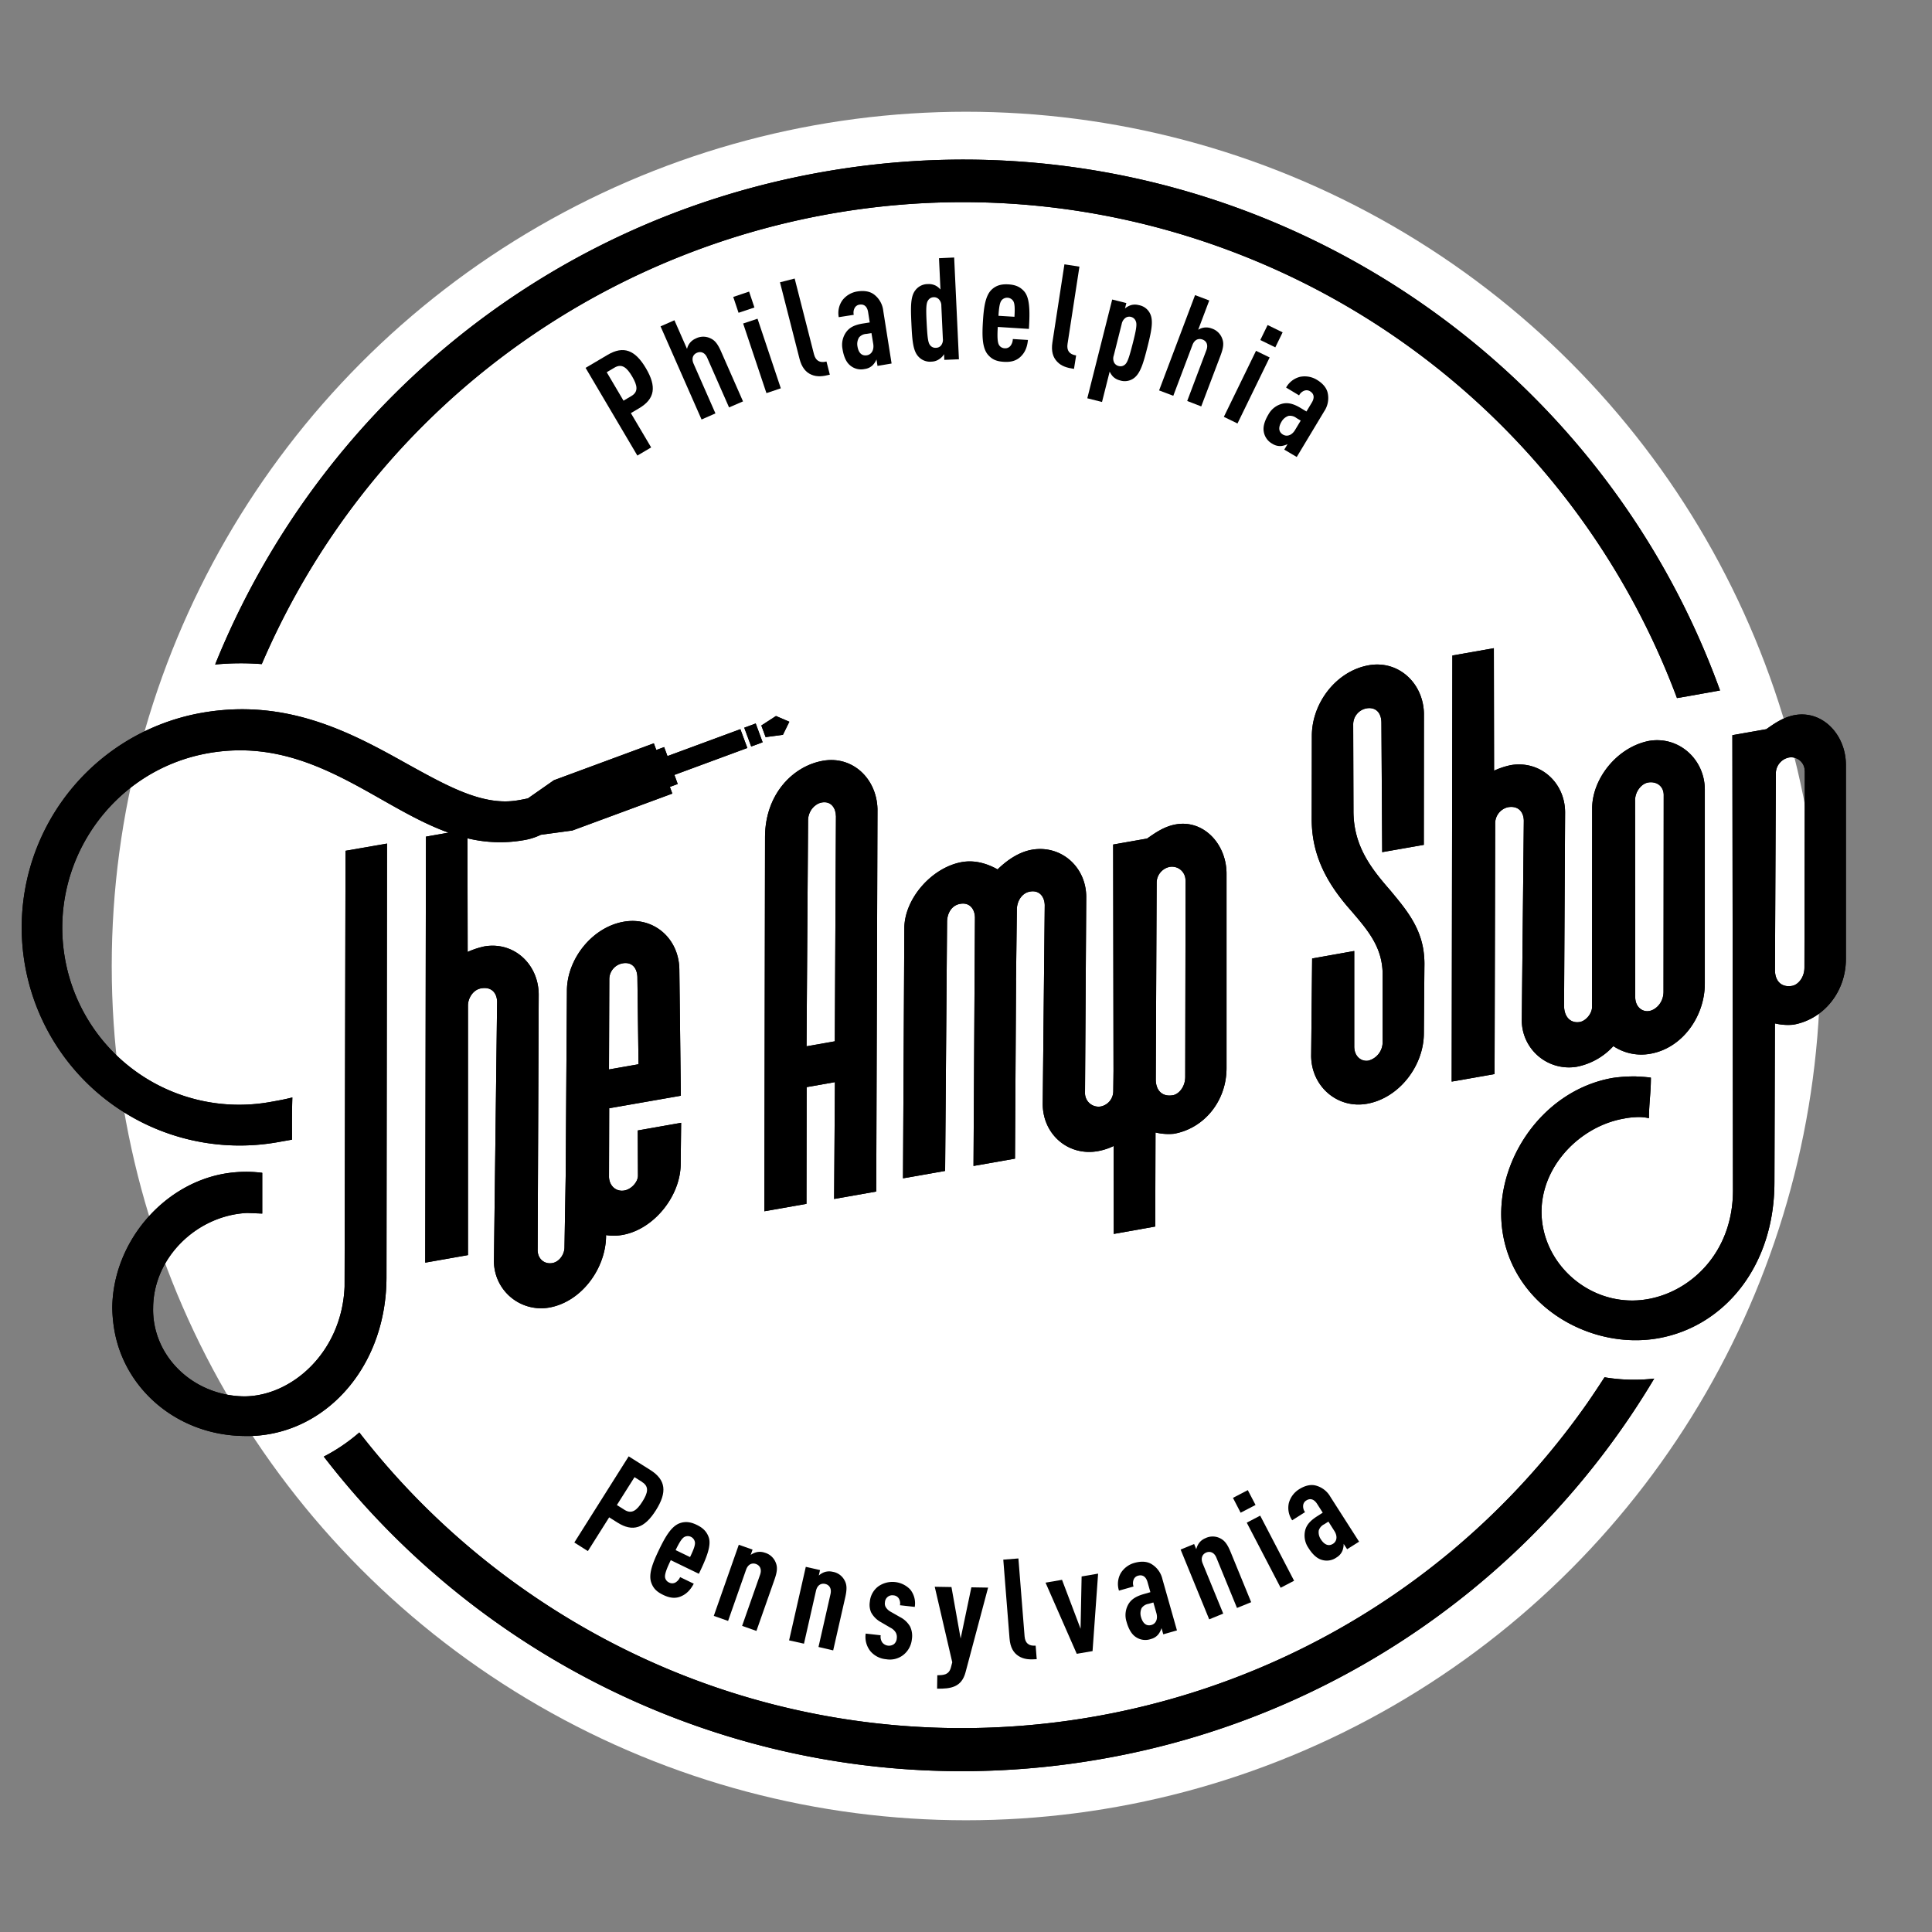 <svg id="Layer_1" data-name="Layer 1" xmlns="http://www.w3.org/2000/svg" viewBox="0 0 901 901"><rect x="0" y="0" width="901" height="901" fill="#808080" stroke="none"/><defs><style>.cls-1{fill:#fff;}</style></defs><title>ampshoplogo-nodrop</title><circle class="cls-1" cx="450.5" cy="450.5" r="398.39"/><path d="M787,324.71,802.15,322c-61-168.57-235.94-274-418.48-241.8-132.5,23.36-236.45,113.5-283.34,229.7a126.4,126.4,0,0,1,21.74-.19c77.51-180.5,286.68-264,467.18-186.48A355.69,355.69,0,0,1,782.07,325.55"/><path d="M748.28,642.3c-2.59,4-5.24,8-8,12C627.45,815.24,405.51,854.24,244.57,741.4a355.89,355.89,0,0,1-77-73.36A83.35,83.35,0,0,1,151,679.29c82.63,107.26,220.58,166.08,363.15,140.94a374.84,374.84,0,0,0,257.3-177.32A82.73,82.73,0,0,1,748.28,642.3Z"/><path d="M161.14,396.77,160.7,600c-1.23,30.75-24.82,51.23-46.9,51.2-23.94-.31-43-19-42.38-41.5l0,.29c.07-23.59,20.49-43.22,43.88-44.32l7,.28v-19a59.92,59.92,0,0,0-17.76.41c-28.73,5.07-51.78,32.1-52.18,62.4a67.89,67.89,0,0,0,1,10.71c4.91,27.85,29.78,48.86,60.37,49.21a57.59,57.59,0,0,0,11.93-.89c30.49-5.38,54.4-34.38,54.58-72.8l.25-202.59Z"/><path d="M383.78,354.79c-14.07,2.48-26.87,15.62-27,35.3l-.32,174.79,19.64-3.46.08-54.43,13.19-2.33L389,559.14l19.64-3.46.58-178.46C408.82,363.07,397.56,352.36,383.78,354.79Zm6.07,25.83-.53,105-13.19,2.33.72-105.63c.16-4.26,3.21-7.52,6.43-8.09,4.39-.76,6.53,2.77,6.56,6.4Z"/><path d="M548.31,384.47c-5.57,1-9.85,4.15-13.35,6.59l-15.83,2.79.16,105.62-.11,9.52a7.28,7.28,0,0,1-5.71,7A6.3,6.3,0,0,1,506,509.8l.57-91.09c.21-14.25-11.64-24.85-25.42-22.42-5.57,1-11,4.36-15.92,9.16-5.36-3-11-4.4-16.62-3.42-14.07,2.48-26.91,17.14-26.87,31l-.62,116.49,19.64-3.46.91-116.55c.21-4,2.33-7.36,6.14-8,4.4-.78,6.78,2.43,6.86,6.35L454,543.75l19.35-3.41.49-82.92a12.93,12.93,0,0,1,0-1.52l.38-32.11c.21-4,2.62-7.42,6.14-8,4.4-.78,6.78,2.43,6.86,6.35l-.93,92.33c-.21,14.24,11.64,24.85,25.71,22.37a28.46,28.46,0,0,0,7.34-2.39l.06,41L538.75,572l.13-43.86a26.14,26.14,0,0,0,8.57.6c14.08-2.49,24.55-15.21,24.55-30.63V407.47C572,393.55,561.21,382.15,548.31,384.47Zm4.6,26.09-.17,91.63c0,4.85-3.11,8.11-5.74,8.57-5,.88-8-2.23-8-7.37l.41-92a7.61,7.61,0,0,1,6-7.1,6.3,6.3,0,0,1,7.45,6.23Z"/><path d="M631.2,378l-.13-40.18a7.6,7.6,0,0,1,5.66-7.35c4-1,7.45,1.1,7.5,6.54l.37,60.39L664,394l.06-61.38c-.38-14.14-11.93-24.8-25.71-22.37-15.25,2.69-26.51,17.67-26.56,32.8l-.07,39c0,17.23,7.48,30.42,18.41,42.7,7.62,8.93,14.79,17,14.67,30.06V485.9a8.91,8.91,0,0,1-6.62,8.73c-3.23.57-6.67-1.85-6.62-6.69V443.5L611.92,447l-.45,45.43c.08,14.19,12.22,24.75,26,22.32,15-2.64,26.51-17.67,26.56-32.8l.25-31.18a44.27,44.27,0,0,0-.57-8.36c-2-11.43-8.84-19.3-15.38-27.22C639.63,405.2,631.11,394.61,631.2,378Z"/><path d="M697.29,384.15a7.71,7.71,0,0,1,5.9-7.69c5-.88,7.36,2.33,7.45,6.24l-.94,92.37a22,22,0,0,0,25.7,22.4,31.21,31.21,0,0,0,17-9.61,23.49,23.49,0,0,0,17.26,3.56c15-2.64,25.34-17.47,25.39-32.59V368.14c-.08-14.19-12.28-25-26.06-22.61-14.9,2.93-26.51,17.67-26.48,31.57l-.06,92.21V470c-.27,3.17-3.16,6.17-5.68,6.61-3.81.67-7.26-1.74-7.36-7.47l.48-89.87c.21-14.23-11.62-24.83-25.38-22.43a36.12,36.12,0,0,0-7.74,2.57l-.1-57.12-19.35,3.41L677,504.41l20-3.52Zm65.31,80.69-.07-91.28c-.14-4.21,2.81-8,6-8.62,3.81-.67,7.21,1.45,7.35,5.66l-.09,91.87c0,5.43-3.93,8.55-6.57,9C766,472.1,762.55,469.69,762.6,464.84Z"/><path d="M837.08,333.47c-5.57,1-9.85,4.15-13.35,6.59l-15.83,2.79.28,212.47c-.07,28.73-19.53,47-39.76,50.54-23.45,4.14-45.1-12.3-48.92-34-4.29-24.33,15.42-46.25,37.71-50.18a36,36,0,0,1,5.62-.69,21.84,21.84,0,0,1,6.17.48c0-6.66.92-12,.9-18.9-2.79-.41-5.83-.48-7-.57a69.42,69.42,0,0,0-10.76.69c-34.3,6-56.73,41.74-51.2,73.11,6,34.3,41.52,53.74,72.3,48.32s54.26-33.45,54.28-72.75l.23-74.1a26.14,26.14,0,0,0,8.57.6c14.07-2.48,24.53-15.21,24.53-30.63V356.55C860.76,342.63,850,331.23,837.08,333.47Zm4.6,26.09-.17,91.63c0,4.85-3.11,8.11-5.74,8.57-5,.88-8-2.23-8-7.37l.41-92a7.61,7.61,0,0,1,6-7.1,6.3,6.3,0,0,1,7.45,6.31Z"/><path d="M314.52,361.38l34-12.55-3.24-8.77-34,12.55-1.55-4.2-3.66,1.35-1.15-3.11-46.61,17.22-12.1,8.45c-1.51.35-3,.62-4.57.89-16.13,2.84-32.56-6.35-51.65-16.89-25.5-14.25-56-31-96.12-23.85a101.67,101.67,0,0,0,35.31,200.25l7-1.24c0-7-.07-12.38.16-19.68-3.47.91-7,1.53-10.5,2.15a82.46,82.46,0,0,1-95.53-66.88h0c-7.91-44.86,22-87.92,66.84-95.83,32.25-5.69,57,8.08,80.57,21.46,10.49,5.94,20.74,11.78,31.48,15.61l-10.56,1.86-.34,198.67,19.94-3.52V468.92c0-3.33,2.33-7.36,6.14-8,5-.88,7.36,2.33,7.45,6.24l-1.47,120.27a22,22,0,0,0,25.71,22.37c15-2.64,26.16-17.92,26.56-32.8v-1a23.25,23.25,0,0,0,7.66-.09c14.66-2.58,27-18.07,27.15-32.9l.21-19.38-20.23,3.57.1,21.14c-.07,3-3.12,6.29-6.35,6.86-3.81.67-7-2.09-7.16-6.3l.09-32.06L317.52,511l-.7-58.82c-.14-14.49-11.93-24.8-26-22.32-14.66,2.58-26.27,17.33-26.43,31.87l-.58,86.79-.56,33.17c0,3.33-2.43,6.78-5.66,7.35-3.81.67-7-2.09-6.86-6.35l.5-118.89c-.08-14.18-11.62-24.83-25.38-22.43a38.52,38.52,0,0,0-7.75,2.57l-.1-53a63.93,63.93,0,0,0,26.28.87,28.93,28.93,0,0,0,7.93-2.5l14.72-2,46.62-17.22-1.15-3.11,3.66-1.35ZM284.15,456.7a7.53,7.53,0,0,1,6.24-7.45c4.1-.72,6.67,1.85,6.86,6.35l.53,40.72L284,498.74Z"/><polygon points="365.12 342.68 368.11 336.59 361.88 333.91 355.05 338.34 357.05 343.76 365.12 342.68"/><rect x="348.53" y="338.09" width="5.69" height="9.35" transform="translate(-97.02 143.04) rotate(-20.28)"/><path d="M787,324.71,802.15,322c-61-168.57-235.94-274-418.48-241.8-132.5,23.36-236.45,113.5-283.34,229.7a126.4,126.4,0,0,1,21.74-.19c77.51-180.5,286.68-264,467.18-186.48A355.69,355.69,0,0,1,782.07,325.55"/><path d="M748.28,642.3c-2.59,4-5.24,8-8,12C627.45,815.24,405.51,854.24,244.57,741.4a355.89,355.89,0,0,1-77-73.36A83.35,83.35,0,0,1,151,679.29c82.63,107.26,220.58,166.08,363.15,140.94a374.84,374.84,0,0,0,257.3-177.32A82.73,82.73,0,0,1,748.28,642.3Z"/><path d="M161.14,396.77,160.7,600c-1.23,30.75-24.82,51.23-46.9,51.2-23.94-.31-43-19-42.38-41.5l0,.29c.07-23.59,20.49-43.22,43.88-44.32l7,.28v-19a59.92,59.92,0,0,0-17.76.41c-28.73,5.07-51.78,32.1-52.18,62.4a67.89,67.89,0,0,0,1,10.71c4.91,27.85,29.78,48.86,60.37,49.21a57.59,57.59,0,0,0,11.93-.89c30.49-5.38,54.4-34.38,54.58-72.8l.25-202.59Z"/><path d="M383.78,354.79c-14.07,2.48-26.87,15.62-27,35.3l-.32,174.79,19.64-3.46.08-54.43,13.19-2.33L389,559.14l19.64-3.46.58-178.46C408.82,363.07,397.56,352.36,383.78,354.79Zm6.07,25.83-.53,105-13.19,2.33.72-105.63c.16-4.26,3.21-7.52,6.43-8.09,4.39-.76,6.53,2.77,6.56,6.4Z"/><path d="M548.31,384.47c-5.57,1-9.85,4.15-13.35,6.59l-15.83,2.79.16,105.62-.11,9.52a7.28,7.28,0,0,1-5.71,7A6.3,6.3,0,0,1,506,509.8l.57-91.09c.21-14.25-11.64-24.85-25.42-22.42-5.57,1-11,4.36-15.92,9.16-5.36-3-11-4.4-16.62-3.42-14.07,2.48-26.91,17.14-26.87,31l-.62,116.49,19.64-3.46.91-116.55c.21-4,2.33-7.36,6.14-8,4.4-.78,6.78,2.43,6.86,6.35L454,543.75l19.35-3.41.49-82.92a12.93,12.93,0,0,1,0-1.52l.38-32.11c.21-4,2.62-7.42,6.14-8,4.4-.78,6.78,2.43,6.86,6.35l-.93,92.33c-.21,14.24,11.64,24.85,25.71,22.37a28.46,28.46,0,0,0,7.34-2.39l.06,41L538.75,572l.13-43.86a26.14,26.14,0,0,0,8.57.6c14.08-2.49,24.55-15.21,24.55-30.63V407.47C572,393.55,561.21,382.15,548.31,384.47Zm4.6,26.09-.17,91.63c0,4.85-3.11,8.11-5.74,8.57-5,.88-8-2.23-8-7.37l.41-92a7.61,7.61,0,0,1,6-7.1,6.3,6.3,0,0,1,7.45,6.23Z"/><path d="M631.2,378l-.13-40.18a7.6,7.6,0,0,1,5.66-7.35c4-1,7.45,1.1,7.5,6.54l.37,60.39L664,394l.06-61.38c-.38-14.14-11.93-24.8-25.71-22.37-15.25,2.69-26.51,17.67-26.56,32.8l-.07,39c0,17.23,7.48,30.42,18.41,42.7,7.62,8.93,14.79,17,14.67,30.06V485.9a8.91,8.91,0,0,1-6.62,8.73c-3.23.57-6.67-1.85-6.62-6.69V443.5L611.92,447l-.45,45.43c.08,14.19,12.22,24.75,26,22.32,15-2.64,26.51-17.67,26.56-32.8l.25-31.18a44.27,44.27,0,0,0-.57-8.36c-2-11.43-8.84-19.3-15.38-27.22C639.63,405.2,631.11,394.61,631.2,378Z"/><path d="M697.29,384.15a7.71,7.71,0,0,1,5.9-7.69c5-.88,7.36,2.33,7.45,6.24l-.94,92.37a22,22,0,0,0,25.7,22.4,31.21,31.21,0,0,0,17-9.61,23.49,23.49,0,0,0,17.26,3.56c15-2.64,25.34-17.47,25.39-32.59V368.14c-.08-14.19-12.28-25-26.06-22.61-14.9,2.93-26.51,17.67-26.48,31.57l-.06,92.21V470c-.27,3.17-3.16,6.17-5.68,6.61-3.81.67-7.26-1.74-7.36-7.47l.48-89.87c.21-14.23-11.62-24.83-25.38-22.43a36.12,36.12,0,0,0-7.74,2.57l-.1-57.12-19.35,3.41L677,504.41l20-3.52Zm65.31,80.69-.07-91.28c-.14-4.21,2.81-8,6-8.62,3.81-.67,7.21,1.45,7.35,5.66l-.09,91.87c0,5.43-3.93,8.55-6.57,9C766,472.1,762.55,469.69,762.6,464.84Z"/><path d="M837.08,333.47c-5.57,1-9.85,4.15-13.35,6.59l-15.83,2.79.28,212.47c-.07,28.73-19.53,47-39.76,50.54-23.45,4.14-45.1-12.3-48.92-34-4.29-24.33,15.42-46.25,37.71-50.18a36,36,0,0,1,5.62-.69,21.84,21.84,0,0,1,6.17.48c0-6.66.92-12,.9-18.9-2.79-.41-5.83-.48-7-.57a69.42,69.42,0,0,0-10.76.69c-34.3,6-56.73,41.74-51.2,73.11,6,34.3,41.52,53.74,72.3,48.32s54.26-33.45,54.28-72.75l.23-74.1a26.14,26.14,0,0,0,8.57.6c14.07-2.48,24.53-15.21,24.53-30.63V356.55C860.76,342.63,850,331.23,837.08,333.47Zm4.6,26.09-.17,91.63c0,4.85-3.11,8.11-5.74,8.57-5,.88-8-2.23-8-7.37l.41-92a7.61,7.61,0,0,1,6-7.1,6.3,6.3,0,0,1,7.45,6.31Z"/><path d="M314.52,361.38l34-12.55-3.24-8.77-34,12.55-1.55-4.2-3.66,1.35-1.15-3.11-46.61,17.22-12.1,8.45c-1.51.35-3,.62-4.57.89-16.13,2.84-32.56-6.35-51.65-16.89-25.5-14.25-56-31-96.12-23.85a101.67,101.67,0,0,0,35.31,200.25l7-1.24c0-7-.07-12.38.16-19.68-3.47.91-7,1.53-10.5,2.15a82.46,82.46,0,0,1-95.53-66.88h0c-7.91-44.86,22-87.92,66.84-95.83,32.25-5.69,57,8.08,80.57,21.46,10.49,5.94,20.74,11.78,31.48,15.61l-10.56,1.86-.34,198.67,19.94-3.52V468.92c0-3.33,2.33-7.36,6.14-8,5-.88,7.36,2.33,7.45,6.24l-1.47,120.27a22,22,0,0,0,25.71,22.37c15-2.64,26.16-17.92,26.56-32.8v-1a23.25,23.25,0,0,0,7.66-.09c14.66-2.58,27-18.07,27.15-32.9l.21-19.38-20.23,3.57.1,21.14c-.07,3-3.12,6.29-6.35,6.86-3.81.67-7-2.09-7.16-6.3l.09-32.06L317.52,511l-.7-58.82c-.14-14.49-11.93-24.8-26-22.32-14.66,2.58-26.27,17.33-26.43,31.87l-.58,86.79-.56,33.17c0,3.33-2.43,6.78-5.66,7.35-3.81.67-7-2.09-6.86-6.35l.5-118.89c-.08-14.18-11.62-24.83-25.38-22.43a38.52,38.52,0,0,0-7.75,2.57l-.1-53a63.93,63.93,0,0,0,26.28.87,28.93,28.93,0,0,0,7.93-2.5l14.72-2,46.62-17.22-1.15-3.11,3.66-1.35ZM284.15,456.7a7.53,7.53,0,0,1,6.24-7.45c4.1-.72,6.67,1.85,6.86,6.35l.53,40.72L284,498.74Z"/><polygon points="365.12 342.68 368.11 336.59 361.88 333.91 355.05 338.34 357.05 343.76 365.12 342.68"/><rect x="348.53" y="338.09" width="5.69" height="9.35" transform="translate(-97.02 143.04) rotate(-20.28)"/><path d="M287.87,710l-3.78-2.38-9.93,15.74-6.32-4,25.35-40.18,10.1,6.37c7.28,4.59,7.91,10.35,2.6,18.76S295.15,714.64,287.87,710Zm11.59-18.88-3.55-2.24-8.22,13,3.55,2.24c3.39,2.14,5.76.24,8.33-3.82S302.85,693.3,299.46,691.17Z"/><path d="M312.82,727.59c-1.74,3.6-2.87,6.39-2.67,8A3.19,3.19,0,0,0,312,738a3.12,3.12,0,0,0,3,0,5.34,5.34,0,0,0,2.17-2.51l6.37,3.08c-1.48,2.77-3.31,4.85-6.21,6-2.55,1-5.12.64-8.07-.79s-4.64-3-5.6-5.89c-1.31-4,.92-9.41,3.7-15.18s5.61-10.85,9.59-12.33c2.88-1.05,5.42-.49,8,.76s4.54,2.86,5.57,5.8c1.3,3.74-.95,9.47-4.6,17Zm11.25-8.42a3.37,3.37,0,0,0-4.93-2.38c-1.12.64-2.27,2.39-4.06,6.11l6.73,3.25C323.61,722.43,324.27,720.45,324.08,719.17Z"/><path d="M346.09,758.24l8.38-23.86c.91-2.58-.1-4.35-1.92-5s-3.72.11-4.62,2.69l-8.38,23.86-6.67-2.35,11.66-33.17,6.42,2.26-.86,2.46a8.14,8.14,0,0,1,2.93-1.3,7,7,0,0,1,3.65.29,7.7,7.7,0,0,1,5.13,4.71c.79,2,.72,4-.63,7.84l-8.41,23.92Z"/><path d="M381.71,768.08l5.6-24.66c.61-2.67-.59-4.31-2.48-4.74s-3.68.53-4.29,3.2l-5.6,24.66L368,765l7.79-34.29,6.64,1.51-.58,2.54a8.12,8.12,0,0,1,2.76-1.63,7,7,0,0,1,3.66-.13,7.7,7.7,0,0,1,5.64,4.09c1,1.87,1.17,3.89.27,7.86l-5.62,24.72Z"/><path d="M421.26,771.8a10.14,10.14,0,0,1-7.95,2,10.86,10.86,0,0,1-7.37-3.73,10.7,10.7,0,0,1-2.22-8.24l7,.79a4.54,4.54,0,0,0,.82,3.45,4,4,0,0,0,5.36.68,3.79,3.79,0,0,0,1.31-2.67,4.4,4.4,0,0,0-.43-2.67,6,6,0,0,0-2.49-2.3l-4.41-2.58a11.27,11.27,0,0,1-4.65-4.62,8.85,8.85,0,0,1-.58-4.9,10.07,10.07,0,0,1,3.9-7.15,11.46,11.46,0,0,1,14.95,1.43,10.24,10.24,0,0,1,2.1,8.1l-6.9-.78a4.38,4.38,0,0,0-.63-3.29A3.24,3.24,0,0,0,416.7,744a3.44,3.44,0,0,0-4,3.24,3.42,3.42,0,0,0,.3,2.12,6,6,0,0,0,2.36,2.28l4.42,2.52a11.27,11.27,0,0,1,4.67,4.43,10.12,10.12,0,0,1,.81,5.87A10.66,10.66,0,0,1,421.26,771.8Z"/><path d="M450.29,779.86c-1.85,7-6.87,7.76-13.27,7.66l.1-6.27c3.07,0,5.41-.25,6.33-3.57l.64-2.46L435.92,740l7.8.13,4.28,24,5-23.87,7.8.13Z"/><path d="M475,772.3c-2.33-1.49-3.87-4-4.2-8.23l-2.91-36.72,7.05-.56,2.88,36.32c.25,3.13,1.9,4.6,5.16,4.34l.5,6.32C480.27,774,477.51,773.91,475,772.3Z"/><path d="M509.52,770l-7.37,1.26-14.56-33.18,7.69-1.32,8.65,22.82.49-24.39,7.69-1.32Z"/><path d="M542.5,762.17l-.82-2.89a9,9,0,0,1-1.42,2.83,6.5,6.5,0,0,1-3.52,2.25,7.84,7.84,0,0,1-7.16-1c-1.8-1.22-3.24-3.59-4.2-7a10.21,10.21,0,0,1,1-8.47c1.25-1.95,3.2-3.4,7.11-4.51l3-.86-1.33-4.69c-.71-2.5-2.26-3.59-4.38-3a3,3,0,0,0-2,1.6,4.5,4.5,0,0,0-.14,3.44l-6.8,1.93a10.25,10.25,0,0,1,.82-8.14,10.92,10.92,0,0,1,6.34-4.78c2.82-.8,5.66-.84,7.9.47a11.06,11.06,0,0,1,5.21,7.12l6.77,23.88Zm-4.62-14.85-2.25.64a4.85,4.85,0,0,0-3.24,2,5.89,5.89,0,0,0-.27,4.17c.85,3,2.55,4.34,4.86,3.69,2.05-.58,3.1-2.75,2.32-5.51Z"/><path d="M576.88,749.88l-9.59-23.4c-1-2.53-3-3.18-4.75-2.45s-2.7,2.55-1.67,5.08l9.59,23.4-6.54,2.68-13.33-32.54,6.3-2.58,1,2.41a8.16,8.16,0,0,1,1.33-2.92,7,7,0,0,1,2.92-2.21,7.7,7.7,0,0,1,7,.1c1.9,1,3.19,2.51,4.74,6.28l9.61,23.46Z"/><path d="M578.58,705.46,575,698.54l6.92-3.61,3.61,6.92Zm18.66,35-15.81-30.36,6.27-3.27,15.81,30.36Z"/><path d="M628.24,722.49,626.62,720a9,9,0,0,1-.54,3.12,6.5,6.5,0,0,1-2.72,3.17,7.85,7.85,0,0,1-7.15,1.09c-2.08-.65-4.14-2.5-6-5.48a10.21,10.21,0,0,1-1.49-8.39c.63-2.23,2.08-4.18,5.51-6.37l2.64-1.69-2.62-4.1c-1.4-2.19-3.21-2.78-5.06-1.59a3,3,0,0,0-1.43,2.1,4.49,4.49,0,0,0,.86,3.33l-6,3.81a10.24,10.24,0,0,1-1.57-8,10.92,10.92,0,0,1,4.69-6.41c2.47-1.58,5.17-2.44,7.7-1.84a11.06,11.06,0,0,1,7,5.31l13.38,20.91Zm-8.72-12.88-2,1.26a4.84,4.84,0,0,0-2.51,2.88,5.88,5.88,0,0,0,.94,4.07c1.69,2.64,3.69,3.42,5.72,2.13,1.8-1.15,2.18-3.53.63-5.95Z"/><path d="M298.06,190.39l-3.85,2.27,9.46,16-6.43,3.8-24.15-40.9,10.28-6.07c7.41-4.38,12.82-2.3,17.87,6.26S305.47,186,298.06,190.39Zm-11.49-18.94-3.62,2.14,7.83,13.27,3.62-2.14c3.45-2,2.85-5,.41-9.15S290,169.41,286.57,171.45Z"/><path d="M340,190l-10.18-23.14c-1.1-2.5-3-3.11-4.81-2.33s-2.64,2.62-1.54,5.12l10.18,23.14-6.47,2.85L308.05,152.2l6.47-2.85,5.88,13.37a6.83,6.83,0,0,1,1.14-2.54,7,7,0,0,1,2.86-2.28,7.7,7.7,0,0,1,7-.08c1.93.9,3.26,2.43,4.9,6.16l10.21,23.21Z"/><path d="M344.43,145.87l-2.48-7.4,7.4-2.48,2.48,7.4Zm13,37.46-10.86-32.46,6.71-2.24,10.86,32.46Z"/><path d="M378.4,174.73c-2.55-1.07-4.5-3.33-5.54-7.4l-9.11-35.68,6.85-1.75,9,35.29c.78,3,2.66,4.21,5.83,3.4l1.57,6.14C383.84,175.54,381.11,175.89,378.4,174.73Z"/><path d="M409.23,170.64l-.47-3a9,9,0,0,1-1.74,2.64,6.49,6.49,0,0,1-3.77,1.81,7.85,7.85,0,0,1-7-1.87c-1.64-1.43-2.79-4-3.34-7.44a10.2,10.2,0,0,1,2-8.29c1.47-1.79,3.58-3,7.6-3.63l3.1-.49-.76-4.81c-.41-2.57-1.82-3.83-4-3.49a3,3,0,0,0-2.15,1.35,4.49,4.49,0,0,0-.54,3.4l-7,1.1a10.25,10.25,0,0,1,1.78-8,10.92,10.92,0,0,1,6.87-4c2.9-.46,5.72-.16,7.79,1.4a11.07,11.07,0,0,1,4.32,7.69l3.88,24.52Zm-2.82-15.29-2.31.36a4.84,4.84,0,0,0-3.46,1.63,5.89,5.89,0,0,0-.77,4.11c.49,3.1,2,4.61,4.39,4.24,2.11-.33,3.41-2.36,3-5.2Z"/><path d="M440.39,167.83l-.12-2.67a6.73,6.73,0,0,1-2.23,2.31,6.43,6.43,0,0,1-3.49,1.17,7.28,7.28,0,0,1-6.33-2.44c-2.46-2.69-2.83-7.68-3.18-15.28s-.45-12.54,1.75-15.44a7.29,7.29,0,0,1,6.07-3,7,7,0,0,1,3.58.77,7.74,7.74,0,0,1,2.15,1.77l-.68-14.6,7.07-.33,2.22,47.46ZM439,142.72a4.3,4.3,0,0,0-1.22-3.22,3.17,3.17,0,0,0-2.45-.89,3.14,3.14,0,0,0-2.53,1.52c-.88,1.24-1,3.79-.65,10.45s.63,9.25,1.62,10.41a3.08,3.08,0,0,0,2.66,1.21,3.12,3.12,0,0,0,2.36-1,4.29,4.29,0,0,0,.91-3.32Z"/><path d="M465.32,152.47c-.24,4-.23,7,.56,8.39a3.19,3.19,0,0,0,2.64,1.56,3.12,3.12,0,0,0,2.75-1.17,5.34,5.34,0,0,0,1.06-3.14l7.06.43c-.32,3.12-1.22,5.74-3.49,7.87-2,1.88-4.5,2.53-7.76,2.33s-5.42-1-7.42-3.33c-2.74-3.24-2.72-9.06-2.33-15.45s1.08-12.17,4.19-15c2.26-2.07,4.83-2.51,7.7-2.34s5.29.92,7.35,3.26c2.63,3,2.72,9.12,2.21,17.51Zm7.22-12.06a3.37,3.37,0,0,0-5.46-.33c-.8,1-1.19,3.07-1.44,7.2l7.46.45C473.35,143.61,473.21,141.53,472.54,140.41Z"/><path d="M493,168.67c-1.92-2-2.84-4.82-2.2-9l5.6-36.4,7,1.08-5.54,36c-.48,3.1.8,4.92,4,5.41l-1,6.27C497.64,171.55,495,170.81,493,168.67Z"/><path d="M528.94,176.25a7.2,7.2,0,0,1-6.69,1.14,7,7,0,0,1-3.2-1.77,9.09,9.09,0,0,1-1.55-2.32l-3.57,14.17-6.86-1.73,11.61-46.06,6.6,1.66-.64,2.52a8.23,8.23,0,0,1,2.8-1.56,7,7,0,0,1,3.66,0,7.2,7.2,0,0,1,5.35,4.17c1.5,3.34.5,8.11-1.36,15.48S531.84,174,528.94,176.25Zm.75-26.44a3.14,3.14,0,0,0-2.18-2,3.07,3.07,0,0,0-2.57.38,4.57,4.57,0,0,0-1.83,2.91l-3.7,14.69a4.29,4.29,0,0,0,.24,3.43,3.26,3.26,0,0,0,2.1,1.49,3.08,3.08,0,0,0,2.85-.66c1.2-.94,2-3.41,3.66-9.88S530.3,151.2,529.69,149.81Z"/><path d="M553.66,187l8.93-23.66c1-2.56,0-4.35-1.81-5s-3.72,0-4.68,2.58l-8.93,23.66-6.62-2.5,16.77-44.45,6.62,2.5-5.16,13.67a6.84,6.84,0,0,1,2.59-1,7,7,0,0,1,3.64.37,7.7,7.7,0,0,1,5,4.82c.75,2,.62,4-.81,7.82l-9,23.72Z"/><path d="M570.75,194.4l15-30.79,6.36,3.09-15,30.79Zm17-35.82,3.41-7,7,3.41-3.41,7Z"/><path d="M598.93,209.68l1.55-2.57a9,9,0,0,1-3,.9,6.49,6.49,0,0,1-4-1,7.85,7.85,0,0,1-4.15-5.92c-.34-2.15.41-4.82,2.23-7.85a10.21,10.21,0,0,1,6.86-5.06c2.28-.42,4.67,0,8.16,2.1l2.69,1.62,2.51-4.17c1.34-2.23,1.07-4.11-.82-5.24a3,3,0,0,0-2.52-.35,4.5,4.5,0,0,0-2.6,2.25l-6.06-3.65a10.25,10.25,0,0,1,6.49-5,10.92,10.92,0,0,1,7.83,1.36c2.52,1.51,4.48,3.55,5.06,6.08a11.07,11.07,0,0,1-1.63,8.67l-12.79,21.27Zm7.67-13.53-2-1.2a4.84,4.84,0,0,0-3.69-1,5.89,5.89,0,0,0-3.23,2.65c-1.62,2.69-1.42,4.83.63,6.07,1.83,1.1,4.13.38,5.61-2.08Z"/></svg>